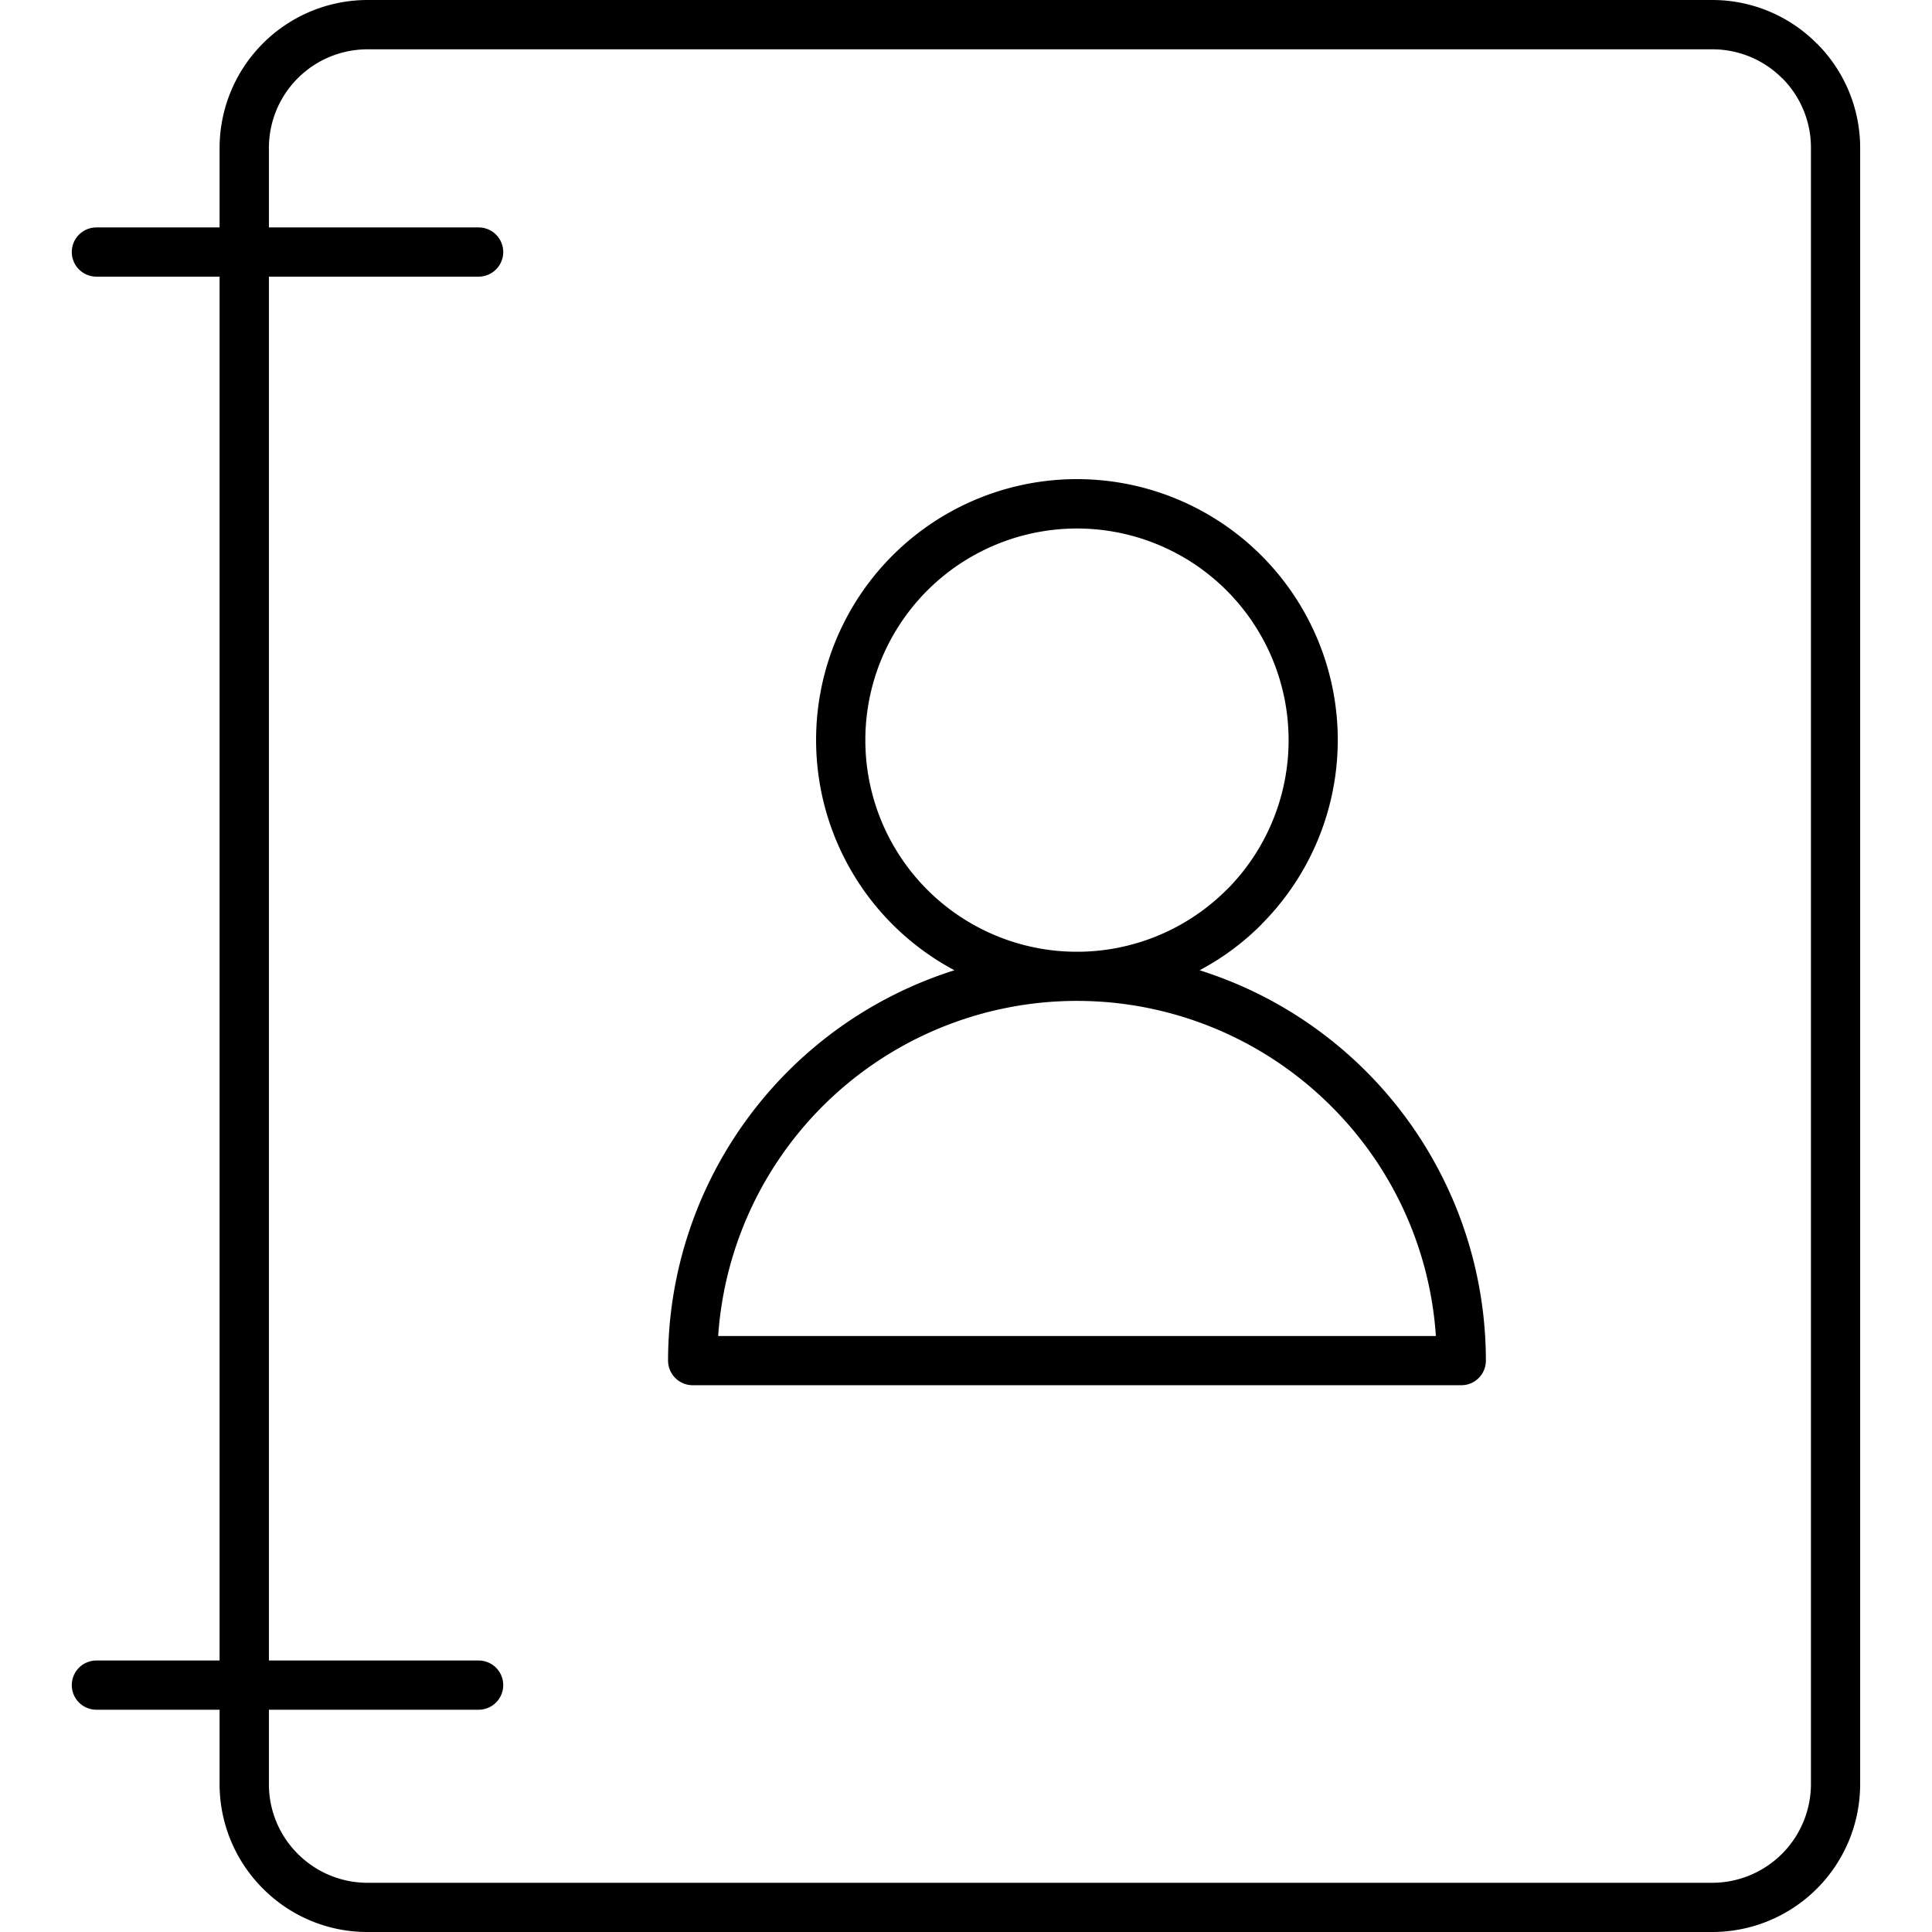 <svg xmlns="http://www.w3.org/2000/svg" viewBox="0 0 15.954 17.236" width="30px" height="30px"><path d="M3.629,14.814a.219.219,0,1,1,0,.439H1.758v.665a.875.875,0,0,0,.257.62l.002.002a.878.878,0,0,0,.62.257H14.636a.882.882,0,0,0,.879-.878V1.318a.876.876,0,0,0-.257-.621h-.001a.877.877,0,0,0-.621-.257H2.636a.88.88,0,0,0-.878.878V2.029H3.629a.219.219,0,1,1,0,.439H1.758V14.814Zm6.432-6.158a3.653,3.653,0,0,1,2.554,3.482.219.219,0,0,1-.218.22H5.538a.22.22,0,0,1-.219-.22,3.654,3.654,0,0,1,2.555-3.482,2.327,2.327,0,1,1,2.739-.41h0v.001a2.291,2.291,0,0,1-.552.409ZM11.236,9.87a3.193,3.193,0,0,1,.933,2.049H5.766A3.208,3.208,0,0,1,11.236,9.87ZM10.302,5.268a1.889,1.889,0,0,1,.001,2.67h-.001a1.888,1.888,0,1,1,0-2.67ZM1.318,15.253H.219a.219.219,0,0,1,0-.439H1.318V2.468H.219a.219.219,0,0,1,0-.439H1.318V1.318A1.321,1.321,0,0,1,2.636,0H14.636a1.313,1.313,0,0,1,.93.387l.002.001a1.315,1.315,0,0,1,.386.93V15.918a1.319,1.319,0,0,1-1.318,1.318H2.636a1.311,1.311,0,0,1-.928-.384L1.706,16.85h0l-.001-.001a1.317,1.317,0,0,1-.387-.93Z" style="fill:#000000;fill-rule:evenodd"/></svg>